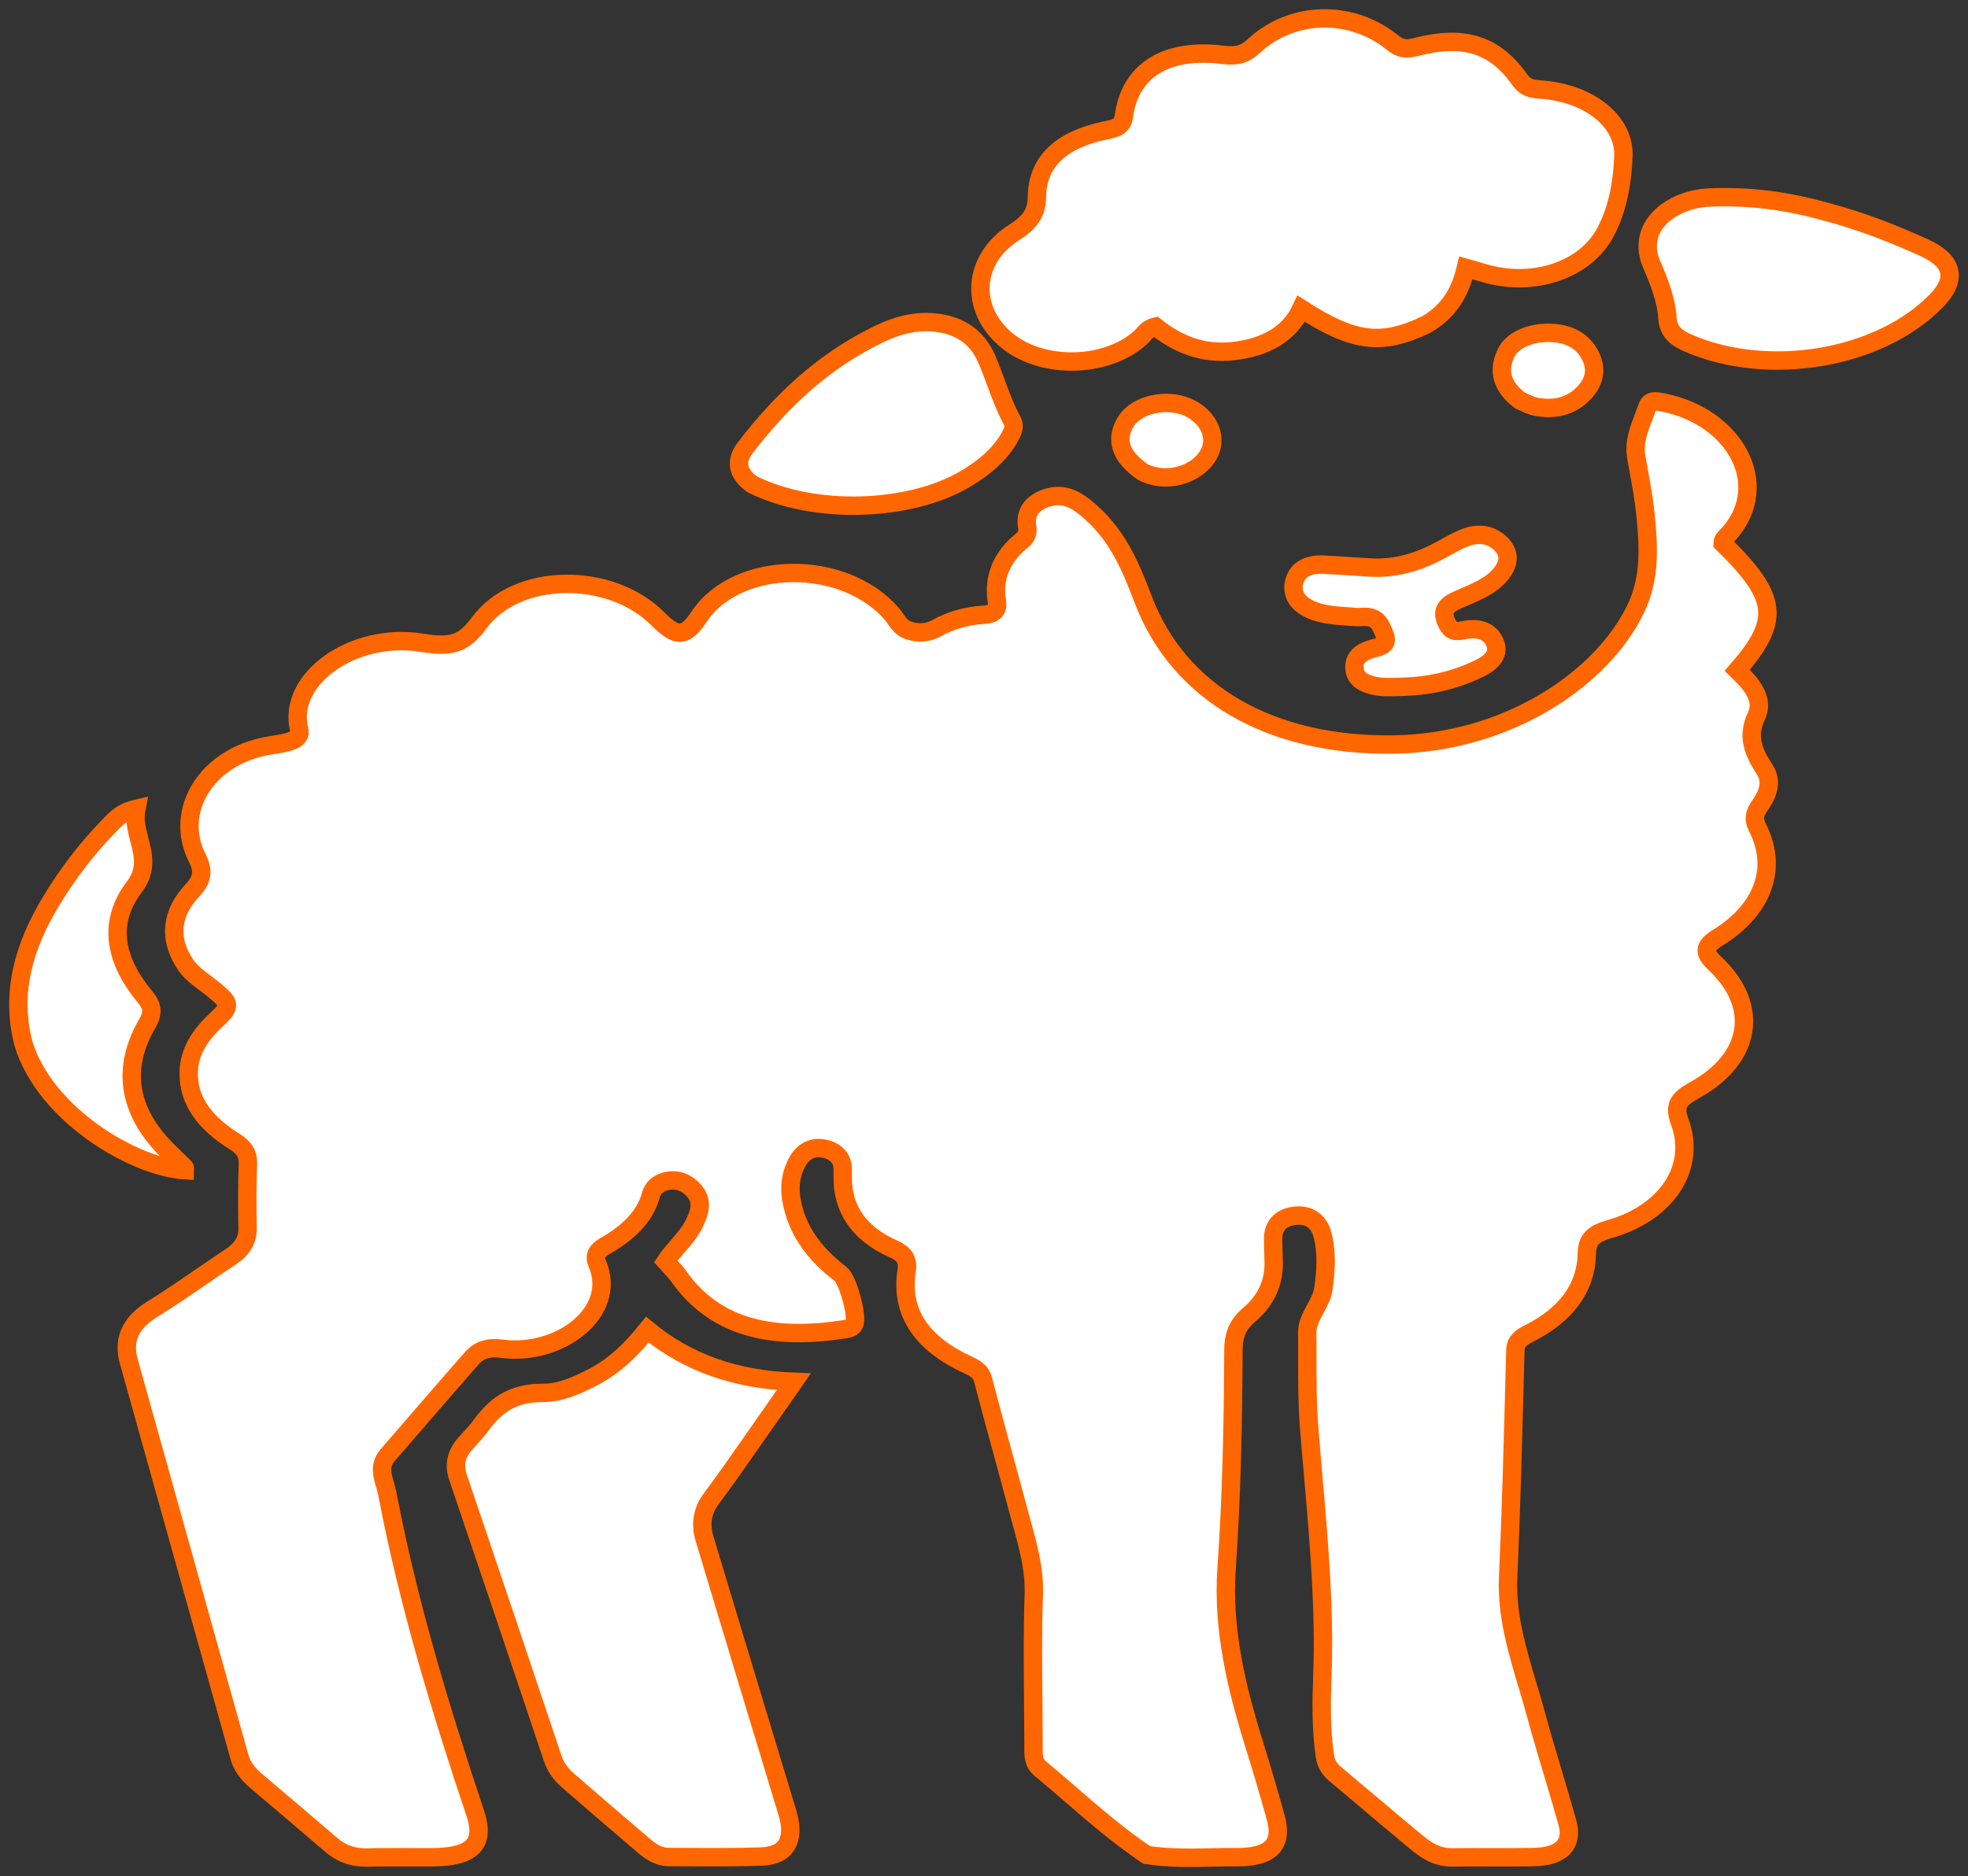 <svg width="107" height="102" viewBox="0 0 107 102" fill="none" xmlns="http://www.w3.org/2000/svg">
<rect x="0" y="0" width="107" height="102" fill="#333333" stroke="none"/>
<path fill-rule="evenodd" clip-rule="evenodd" d="M77.555 17.639C75.112 18.809 73.62 18.628 70.747 16.785C70.105 18.164 68.811 18.881 67.083 19.085C65.356 19.289 63.986 18.675 62.826 17.757C62.485 17.831 62.322 18.014 62.167 18.188C62.111 18.252 62.055 18.314 61.992 18.37C60.111 20.039 56.624 20.092 54.703 18.474C52.699 16.787 52.85 14.092 55.15 12.63C55.997 12.092 56.367 11.587 56.379 10.688C56.403 8.774 57.717 7.588 60.071 7.097L60.118 7.088C60.625 6.983 61.029 6.899 61.103 6.337C61.43 3.827 63.402 2.595 66.506 2.983C67.248 3.076 67.686 2.953 68.178 2.496C70.247 0.573 73.462 0.497 75.7 2.308C76.109 2.639 76.42 2.704 76.966 2.562C79.589 1.879 81.272 2.41 82.644 4.352C82.914 4.735 83.226 4.834 83.728 4.866C86.332 5.034 88.352 6.549 88.264 8.521C88.204 9.899 87.973 11.33 87.292 12.62C86.195 14.696 83.36 15.62 80.754 14.863C80.554 14.805 80.354 14.748 80.114 14.681C79.989 14.645 79.853 14.607 79.701 14.564C79.412 15.783 78.87 16.87 77.555 17.639ZM58.208 97.557C57.658 97.081 57.109 96.606 56.548 96.142C56.181 95.839 56.187 95.409 56.191 94.998C56.192 94.948 56.193 94.898 56.193 94.849C56.191 94.044 56.184 93.239 56.176 92.434C56.158 90.527 56.14 88.62 56.208 86.715C56.258 85.346 55.899 84.051 55.538 82.751L55.538 82.75C55.47 82.504 55.401 82.256 55.336 82.009C55.064 80.984 54.784 79.961 54.504 78.937C54.147 77.63 53.789 76.322 53.449 75.012C53.347 74.623 53.105 74.426 52.708 74.246C50.218 73.117 48.924 71.453 49.296 69.074C49.378 68.547 49.221 68.187 48.588 67.907C46.654 67.052 45.779 65.676 45.818 63.901C45.819 63.847 45.818 63.793 45.817 63.739C45.816 63.687 45.816 63.634 45.817 63.582C45.828 62.999 45.475 62.589 44.809 62.45C44.084 62.298 43.614 62.689 43.349 63.169C42.998 63.805 42.911 64.489 43.025 65.192C43.289 66.82 44.236 68.144 45.69 69.253C46.106 69.57 46.637 71.561 46.449 71.979C46.352 72.193 46.149 72.233 45.917 72.268C42.236 72.832 38.986 72.355 36.891 69.374C36.762 69.19 36.602 69.02 36.436 68.842C36.356 68.757 36.274 68.67 36.193 68.579C36.384 68.292 36.617 68.024 36.851 67.754C37.195 67.356 37.542 66.957 37.76 66.494C38.035 65.909 38.244 65.325 37.746 64.749C37.427 64.38 36.997 64.129 36.426 64.184C35.891 64.235 35.51 64.533 35.399 64.945C35.061 66.198 34.093 67.059 32.859 67.766C32.429 68.013 32.298 68.287 32.481 68.718C33.591 71.338 30.431 73.745 27.268 73.326C26.534 73.229 26.039 73.403 25.657 73.837C24.583 75.058 23.521 76.286 22.459 77.515L22.458 77.516C21.998 78.048 21.538 78.58 21.077 79.111C20.616 79.642 20.777 80.189 20.934 80.723C20.98 80.881 21.026 81.039 21.056 81.195C22.173 87.07 23.914 92.833 25.835 98.564C26.4 100.249 25.688 100.956 23.524 100.973C23.073 100.977 22.622 100.975 22.17 100.973C21.444 100.971 20.718 100.968 19.993 100.987C19.175 101.008 18.545 100.763 17.997 100.291C16.651 99.13 15.294 97.979 13.933 96.83C13.492 96.457 13.163 96.037 13.022 95.532C11.998 91.875 10.975 88.218 9.952 84.561L9.951 84.556L9.949 84.549L9.949 84.548L9.948 84.546C8.968 81.041 7.988 77.537 7.007 74.032C6.677 72.853 7.063 71.929 8.286 71.175C9.183 70.623 10.044 70.031 10.904 69.44C11.443 69.07 11.981 68.701 12.528 68.34C13.159 67.925 13.477 67.432 13.462 66.762C13.436 65.593 13.437 64.422 13.479 63.253C13.498 62.718 13.254 62.373 12.738 62.05C11.221 61.1 10.212 59.904 10.26 58.267C10.292 57.178 10.866 56.285 11.733 55.474C12.574 54.689 12.54 54.571 11.646 53.824C11.49 53.693 11.324 53.57 11.158 53.446C10.768 53.156 10.377 52.865 10.116 52.485C9.133 51.057 9.291 49.654 10.483 48.38C11.041 47.784 11.055 47.292 10.72 46.634C9.446 44.133 11.169 41.103 14.675 40.528C14.747 40.516 14.82 40.505 14.893 40.493C15.141 40.455 15.391 40.417 15.627 40.351C16.013 40.243 16.368 40.072 16.267 39.664C15.584 36.917 19.208 34.348 22.915 34.942C24.473 35.191 25.173 35.066 26.046 33.874C28.091 31.083 33.198 31.055 35.778 33.654C36.796 34.68 37.264 34.653 38.013 33.526C40.07 30.426 45.866 30.345 48.485 33.375C48.56 33.462 48.626 33.556 48.692 33.65C48.871 33.904 49.051 34.161 49.412 34.278C49.921 34.443 50.44 34.422 50.909 34.16C51.683 33.73 52.541 33.477 53.468 33.425C54.08 33.391 54.272 33.148 54.201 32.7C53.996 31.402 54.444 30.287 55.592 29.362C55.843 29.16 55.894 28.919 55.846 28.63C55.727 27.918 56.062 27.36 56.884 27.08C57.714 26.797 58.364 27.079 58.985 27.574C60.738 28.974 61.465 30.784 62.164 32.615C64.121 37.739 69.136 40.566 75.748 40.477C81.908 40.395 87.086 36.949 88.94 33.09C89.752 31.398 89.636 29.648 89.456 27.9C89.378 27.14 89.241 26.385 89.104 25.63C89.056 25.362 89.007 25.093 88.961 24.825C88.829 24.053 89.103 23.343 89.378 22.633C89.445 22.458 89.513 22.282 89.575 22.106C89.705 21.734 90.056 21.806 90.395 21.877L90.468 21.892C94.254 22.652 96.37 26.271 94.034 28.985C93.997 29.029 93.954 29.071 93.911 29.113C93.787 29.233 93.663 29.354 93.659 29.529C96.676 32.491 96.827 33.706 94.454 36.441C95.185 37.144 95.946 37.993 95.497 38.925C94.96 40.041 95.339 40.905 95.953 41.849C96.386 42.517 96.102 43.211 95.666 43.826C95.398 44.203 95.325 44.537 95.535 44.948C96.853 47.527 95.472 49.701 93.42 50.962C92.623 51.452 92.611 51.787 93.262 52.401C95.704 54.703 95.234 57.556 92.131 59.271C91.3 59.73 90.986 60.069 91.322 60.973C92.26 63.491 90.61 65.94 87.52 66.819C86.664 67.063 86.289 67.36 86.275 68.156C86.239 70.045 85.118 71.497 83.143 72.49C82.694 72.716 82.403 72.933 82.391 73.411L82.356 74.699C82.259 78.387 82.162 82.076 81.997 85.763C81.907 87.788 82.481 89.712 83.056 91.637L83.056 91.638C83.218 92.181 83.38 92.723 83.527 93.268C83.811 94.317 84.123 95.361 84.435 96.405L84.436 96.406C84.701 97.296 84.968 98.185 85.216 99.078C85.546 100.266 84.897 100.932 83.399 100.963C82.624 100.98 81.847 100.977 81.071 100.975C80.376 100.972 79.68 100.97 78.985 100.981C78.101 100.996 77.52 100.58 76.968 100.122C76.18 99.468 75.398 98.808 74.617 98.149L74.616 98.148C73.946 97.583 73.276 97.018 72.603 96.456C72.267 96.176 72.094 95.866 72.036 95.474C71.822 94.016 71.843 92.551 71.897 91.093C72.031 87.516 71.722 83.957 71.413 80.398C71.329 79.429 71.245 78.46 71.169 77.491C71.079 76.319 71.079 75.142 71.079 73.965C71.079 73.467 71.08 72.968 71.073 72.469C71.066 71.993 71.292 71.574 71.519 71.152C71.711 70.795 71.904 70.437 71.957 70.042C72.089 69.059 72.158 68.083 71.9 67.114C71.731 66.483 71.253 66.004 70.406 66.096C69.591 66.185 69.212 66.692 69.22 67.364C69.225 67.763 69.233 68.161 69.249 68.56C69.292 69.678 68.858 70.683 67.924 71.474C67.25 72.046 67.064 72.643 67.061 73.4C67.043 77.359 66.966 81.317 66.69 85.269C66.461 88.55 67.213 91.71 68.196 94.856C68.606 96.166 68.991 97.482 69.357 98.801C69.769 100.287 69.096 100.983 67.214 100.969C66.763 100.965 66.311 100.975 65.858 100.984C64.707 101.008 63.544 101.031 62.35 100.85C60.835 99.829 59.518 98.69 58.208 97.557ZM35.195 72.288C34.366 73.318 33.534 74.165 32.352 74.818C31.428 75.295 30.497 75.736 29.489 75.729C27.799 75.718 26.884 76.483 26.12 77.535C25.953 77.766 25.755 77.982 25.556 78.198C25.461 78.302 25.365 78.406 25.273 78.512C24.789 79.067 24.678 79.656 24.905 80.323C26.633 85.415 28.345 90.51 30.054 95.605C30.205 96.055 30.475 96.446 30.856 96.778C32.239 97.982 33.633 99.177 35.033 100.368C35.398 100.679 35.817 100.958 36.379 100.96C36.684 100.961 36.989 100.963 37.295 100.964C38.657 100.972 40.02 100.979 41.379 100.933C42.459 100.896 42.949 100.397 42.966 99.528C42.974 99.153 42.884 98.793 42.773 98.429C41.28 93.514 39.794 88.598 38.313 83.68C38.08 82.908 38.148 82.18 38.683 81.464C39.438 80.452 40.157 79.422 40.876 78.392C41.141 78.013 41.406 77.633 41.672 77.255C41.985 76.811 42.294 76.367 42.635 75.876C42.8 75.638 42.972 75.389 43.156 75.125C39.985 75.003 37.378 74.088 35.195 72.288ZM99.286 11.514C101.201 12.017 102.932 12.703 104.615 13.464C106.211 14.186 106.419 15.181 105.283 16.35C102.207 19.515 96.168 20.546 91.802 18.659C91.129 18.368 90.707 18.022 90.662 17.319C90.6 16.315 90.222 15.341 89.808 14.39C88.913 12.331 90.853 10.821 92.967 10.736C95.116 10.649 97.19 10.919 99.286 11.514ZM40.519 24.344C39.999 25.019 40.041 25.711 40.888 26.323C44.223 28.003 49.479 27.854 52.547 26.002C53.55 25.397 54.406 24.671 54.924 23.716C55.076 23.436 55.193 23.161 55.036 22.877C54.666 22.203 54.406 21.5 54.147 20.797C53.985 20.358 53.823 19.919 53.634 19.488C53.132 18.339 52.165 17.61 50.624 17.519C49.617 17.459 48.681 17.737 47.832 18.145C44.688 19.655 42.426 21.869 40.519 24.344ZM1.265 56.705C0.567 53.938 1.308 51.427 2.771 49.006C3.653 47.545 4.691 46.166 5.936 44.892C5.967 44.862 5.997 44.83 6.027 44.799C6.33 44.482 6.655 44.144 7.412 43.968C7.294 44.553 7.436 45.104 7.576 45.652C7.789 46.481 8 47.301 7.305 48.215C5.774 50.23 6.308 52.307 7.89 54.205C8.302 54.7 8.338 55.072 8.011 55.636C6.596 58.074 6.96 60.377 9.036 62.49C9.21 62.667 9.389 62.84 9.569 63.014C9.725 63.165 9.882 63.317 10.035 63.47C10.055 63.491 10.05 63.528 10.045 63.566C10.042 63.585 10.04 63.603 10.04 63.62C7.315 63.457 2.438 60.618 1.265 56.705ZM71.273 33.145C71.856 33.401 72.509 33.467 73.243 33.511C73.351 33.516 73.45 33.524 73.543 33.532C73.714 33.546 73.862 33.559 74.007 33.545C74.859 33.462 75.045 33.919 75.247 34.419L75.279 34.496C75.502 35.042 75.112 35.142 74.72 35.243C74.63 35.266 74.54 35.289 74.458 35.318C73.876 35.518 73.595 35.859 73.645 36.377C73.694 36.878 74.091 37.124 74.623 37.26C75.108 37.384 75.609 37.364 76.104 37.343C76.194 37.339 76.285 37.335 76.375 37.333C77.837 37.286 79.211 36.942 80.454 36.329C81.082 36.019 81.588 35.551 81.249 34.868C80.936 34.236 80.28 34.115 79.544 34.27C79.004 34.383 78.821 34.225 78.638 33.815C78.363 33.2 78.625 32.889 79.267 32.606C79.38 32.556 79.493 32.507 79.608 32.459C80.442 32.101 81.283 31.74 81.751 30.998C82.111 30.428 82.013 29.91 81.486 29.463C80.975 29.03 80.328 28.98 79.683 29.223C79.304 29.365 78.952 29.561 78.603 29.755C78.548 29.786 78.492 29.817 78.436 29.848C77.246 30.505 75.972 30.937 74.499 30.855C74.14 30.834 73.78 30.81 73.421 30.786C72.937 30.754 72.453 30.721 71.969 30.698C71.149 30.66 70.547 30.942 70.372 31.615C70.197 32.285 70.533 32.819 71.273 33.145ZM82.629 21.763C81.63 21 81.428 20.131 81.894 19.177C82.237 18.474 83.255 18.053 84.315 18.096C85.329 18.136 86.046 18.542 86.445 19.291C86.878 20.105 86.68 20.86 85.972 21.507C85.308 22.113 84.445 22.302 83.479 22.106C83.269 22.064 83.075 21.972 82.854 21.867C82.782 21.834 82.707 21.798 82.629 21.763ZM61.227 22.902C60.609 23.887 60.897 24.81 62.148 25.669C63.595 26.391 65.376 25.661 65.82 24.468C66.203 23.443 65.4 22.276 64.091 21.982C62.971 21.73 61.708 22.135 61.227 22.902Z" fill="white" stroke="#FF6600"/>
</svg>

